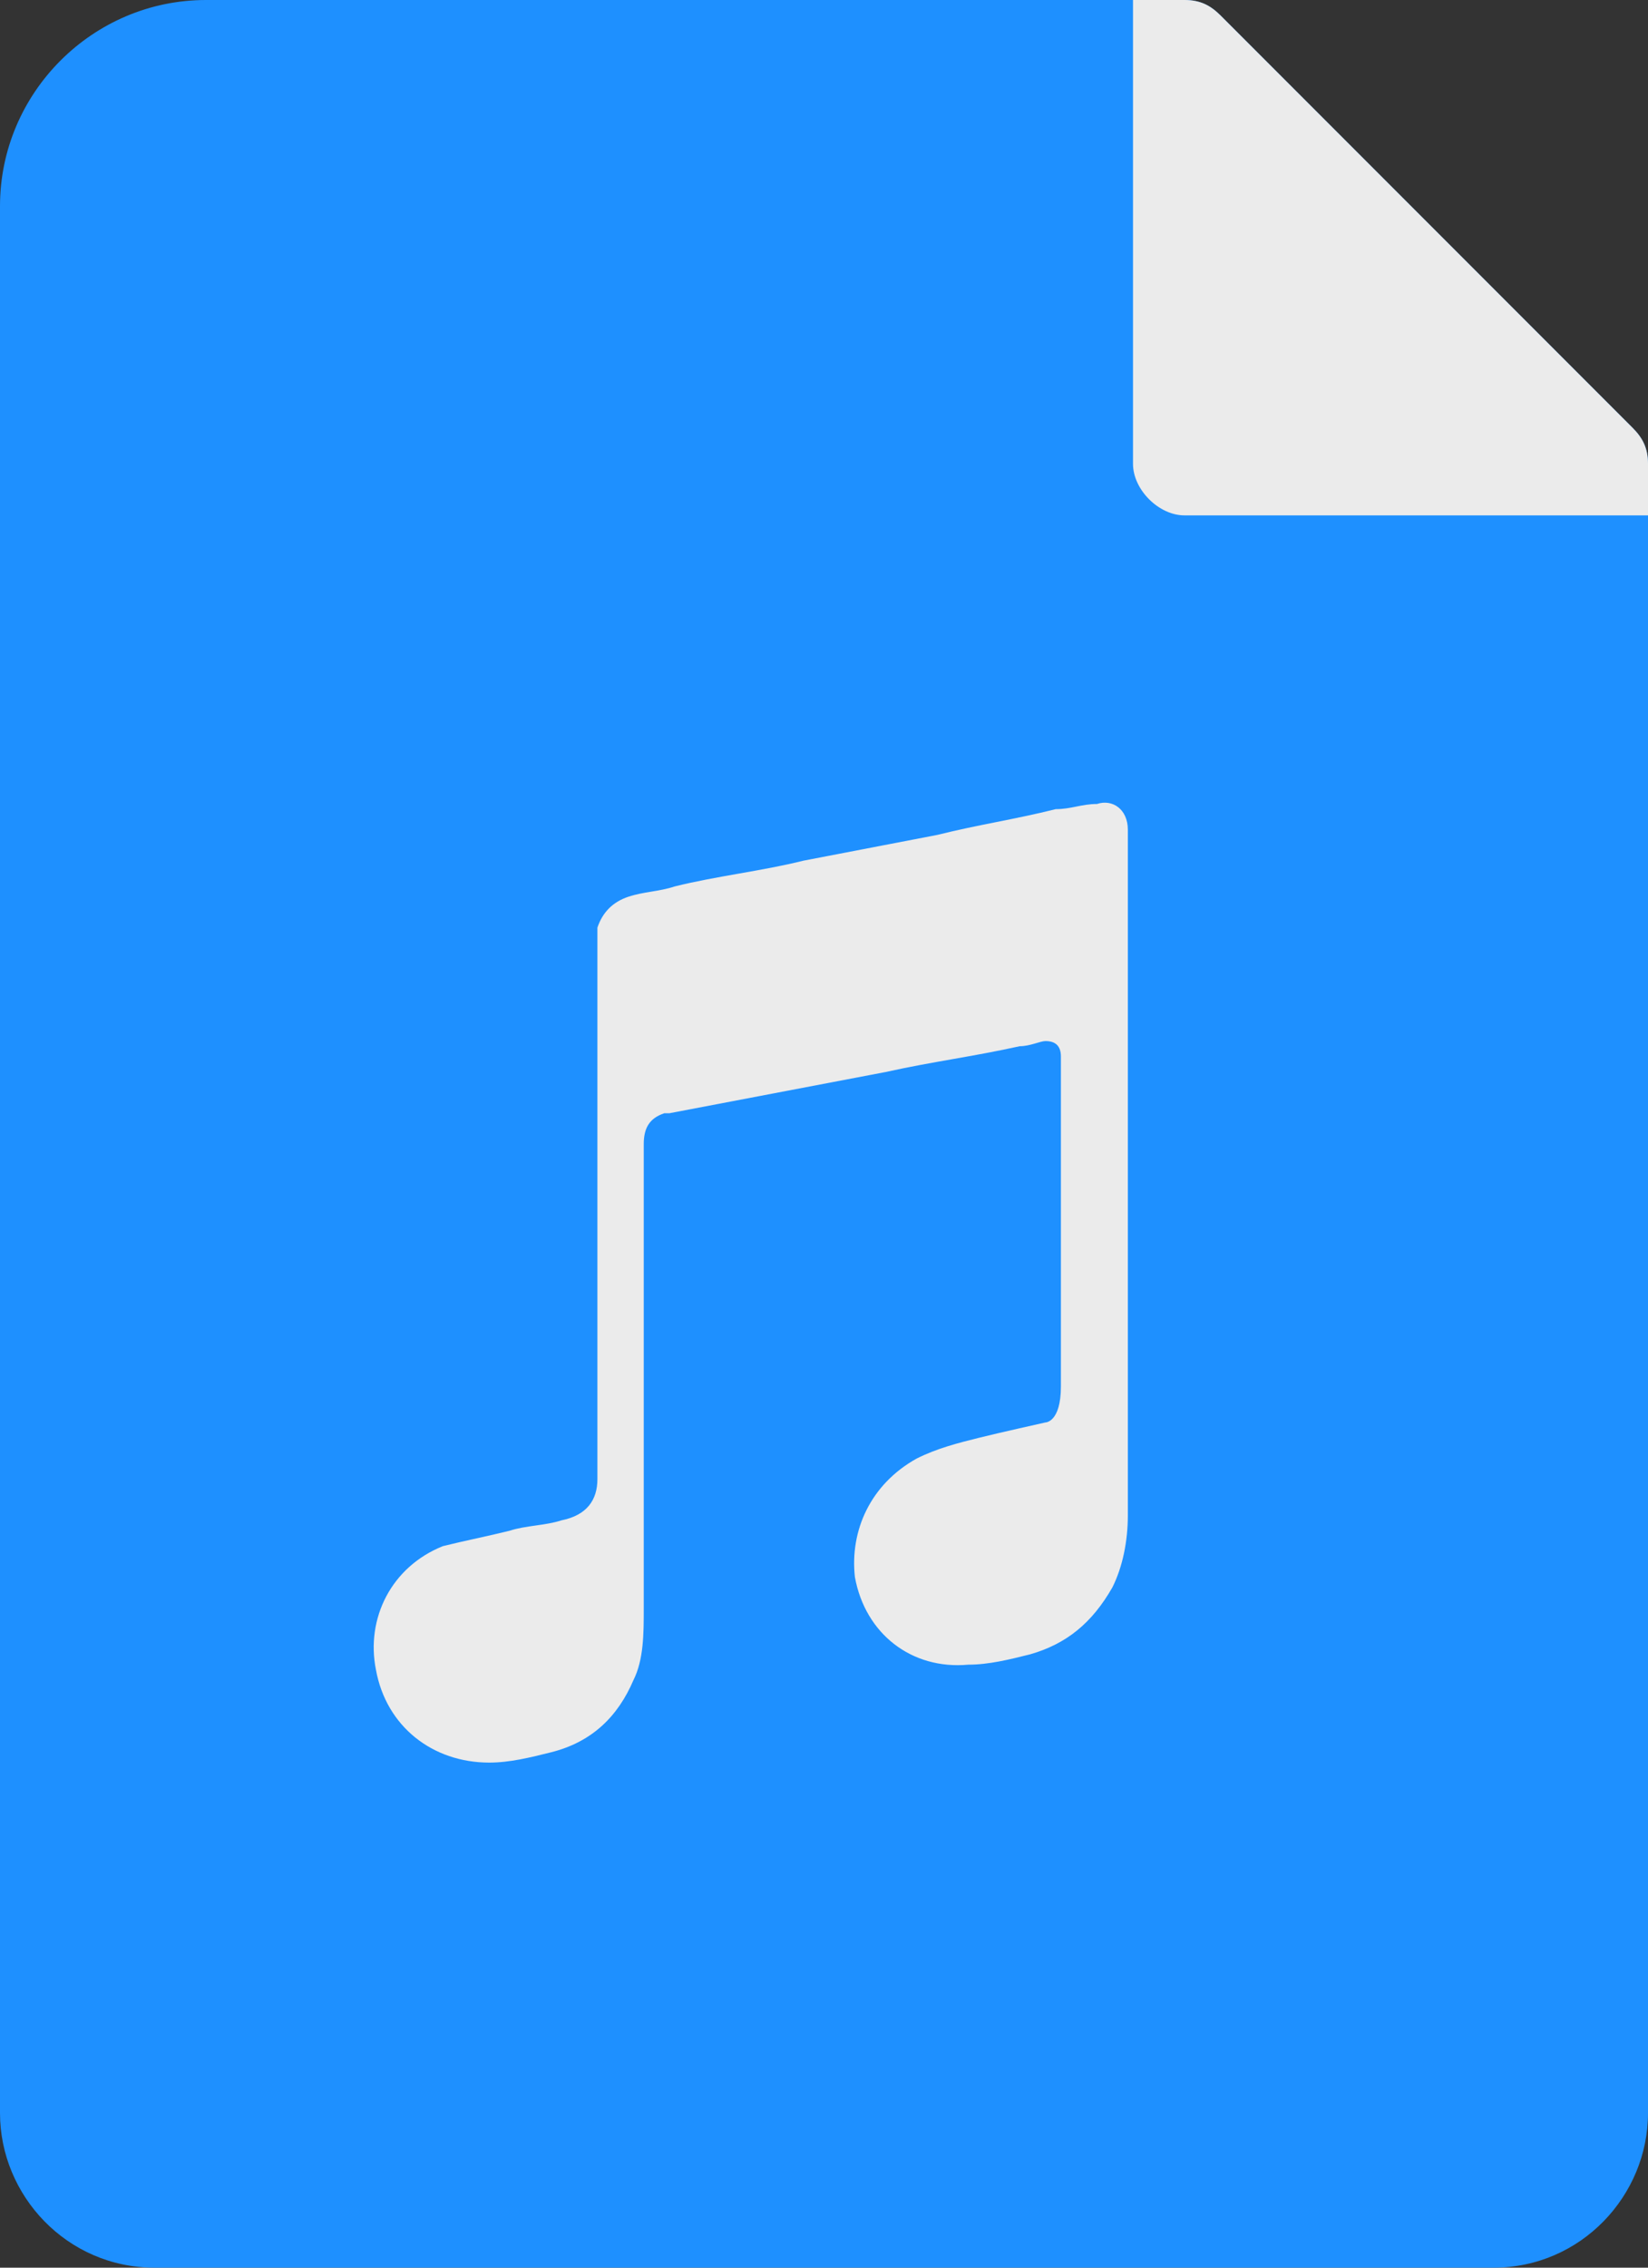<?xml version="1.0" encoding="utf-8"?>
<!-- Generator: Adobe Illustrator 24.0.2, SVG Export Plug-In . SVG Version: 6.00 Build 0)  -->
<svg version="1.1" id="Layer_1" xmlns="http://www.w3.org/2000/svg" xmlns:xlink="http://www.w3.org/1999/xlink" x="0px" y="0px"
	 viewBox="0 0 32 44" style="enable-background:new 0 0 32 44;" xml:space="preserve">
<rect x="0" y="0" width="32" height="44" fill="#333333" stroke="none"/>
<style type="text/css">
	.st0{fill:#1E90FF;}
	.st1{fill:#EBEBEB;}
</style>
<g>
	<g>
		<path class="st0" d="M32,9v32c0,1.6-1.3,3-3,3H3c-1.7,0-3-1.4-3-3V4c0-2.2,1.8-4,4-4h19c0.3,0,0.5,0.1,0.7,0.3l8,8
			C31.9,8.5,32,8.7,32,9z"/>
		<path class="st1" d="M32,9v1h-9c-0.5,0-1-0.5-1-1V0h1c0.3,0,0.5,0.1,0.7,0.3l8,8C31.9,8.5,32,8.7,32,9z"/>
	</g>
	<path class="st1" d="M20.3,27.6c0,0-0.9,0.2-1.3,0.3c-0.4,0.1-0.8,0.2-1.2,0.4c-0.9,0.5-1.3,1.4-1.2,2.3c0.2,1.1,1.1,1.8,2.2,1.7
		c0.4,0,0.8-0.1,1.2-0.2c0.7-0.2,1.2-0.6,1.6-1.3c0.2-0.4,0.3-0.9,0.3-1.4v-6.5l0,0c0-2.2,0-4.3,0-6.5c0-0.1,0-0.2,0-0.3
		c0-0.4-0.3-0.6-0.6-0.5c-0.3,0-0.5,0.1-0.8,0.1c-0.8,0.2-1.5,0.3-2.3,0.5l-2.6,0.5c-0.8,0.2-1.7,0.3-2.5,0.5
		c-0.3,0.1-0.6,0.1-0.9,0.2s-0.5,0.3-0.6,0.6c0,0.1,0,0.3,0,0.4c0,3.4,0,6.7,0,10.1v0.2c0,0.4-0.2,0.7-0.7,0.8
		c-0.3,0.1-0.7,0.1-1,0.2C9.5,29.8,9,29.9,8.6,30c-1,0.4-1.5,1.4-1.3,2.4c0.2,1.1,1.1,1.8,2.2,1.8c0.4,0,0.8-0.1,1.2-0.2
		c0.8-0.2,1.3-0.7,1.6-1.4c0.2-0.4,0.2-0.9,0.2-1.4c0-3,0-5.9,0-8.9v-0.1c0-0.3,0.1-0.5,0.4-0.6c0,0,0,0,0.1,0l4.2-0.8
		c0.9-0.2,1.7-0.3,2.6-0.5c0.2,0,0.4-0.1,0.5-0.1c0.2,0,0.3,0.1,0.3,0.3c0,0.1,0,0.1,0,0.2c0,2.1,0,5.5,0,6.2
		C20.6,27.6,20.3,27.6,20.3,27.6z"/>
</g>
</svg>

